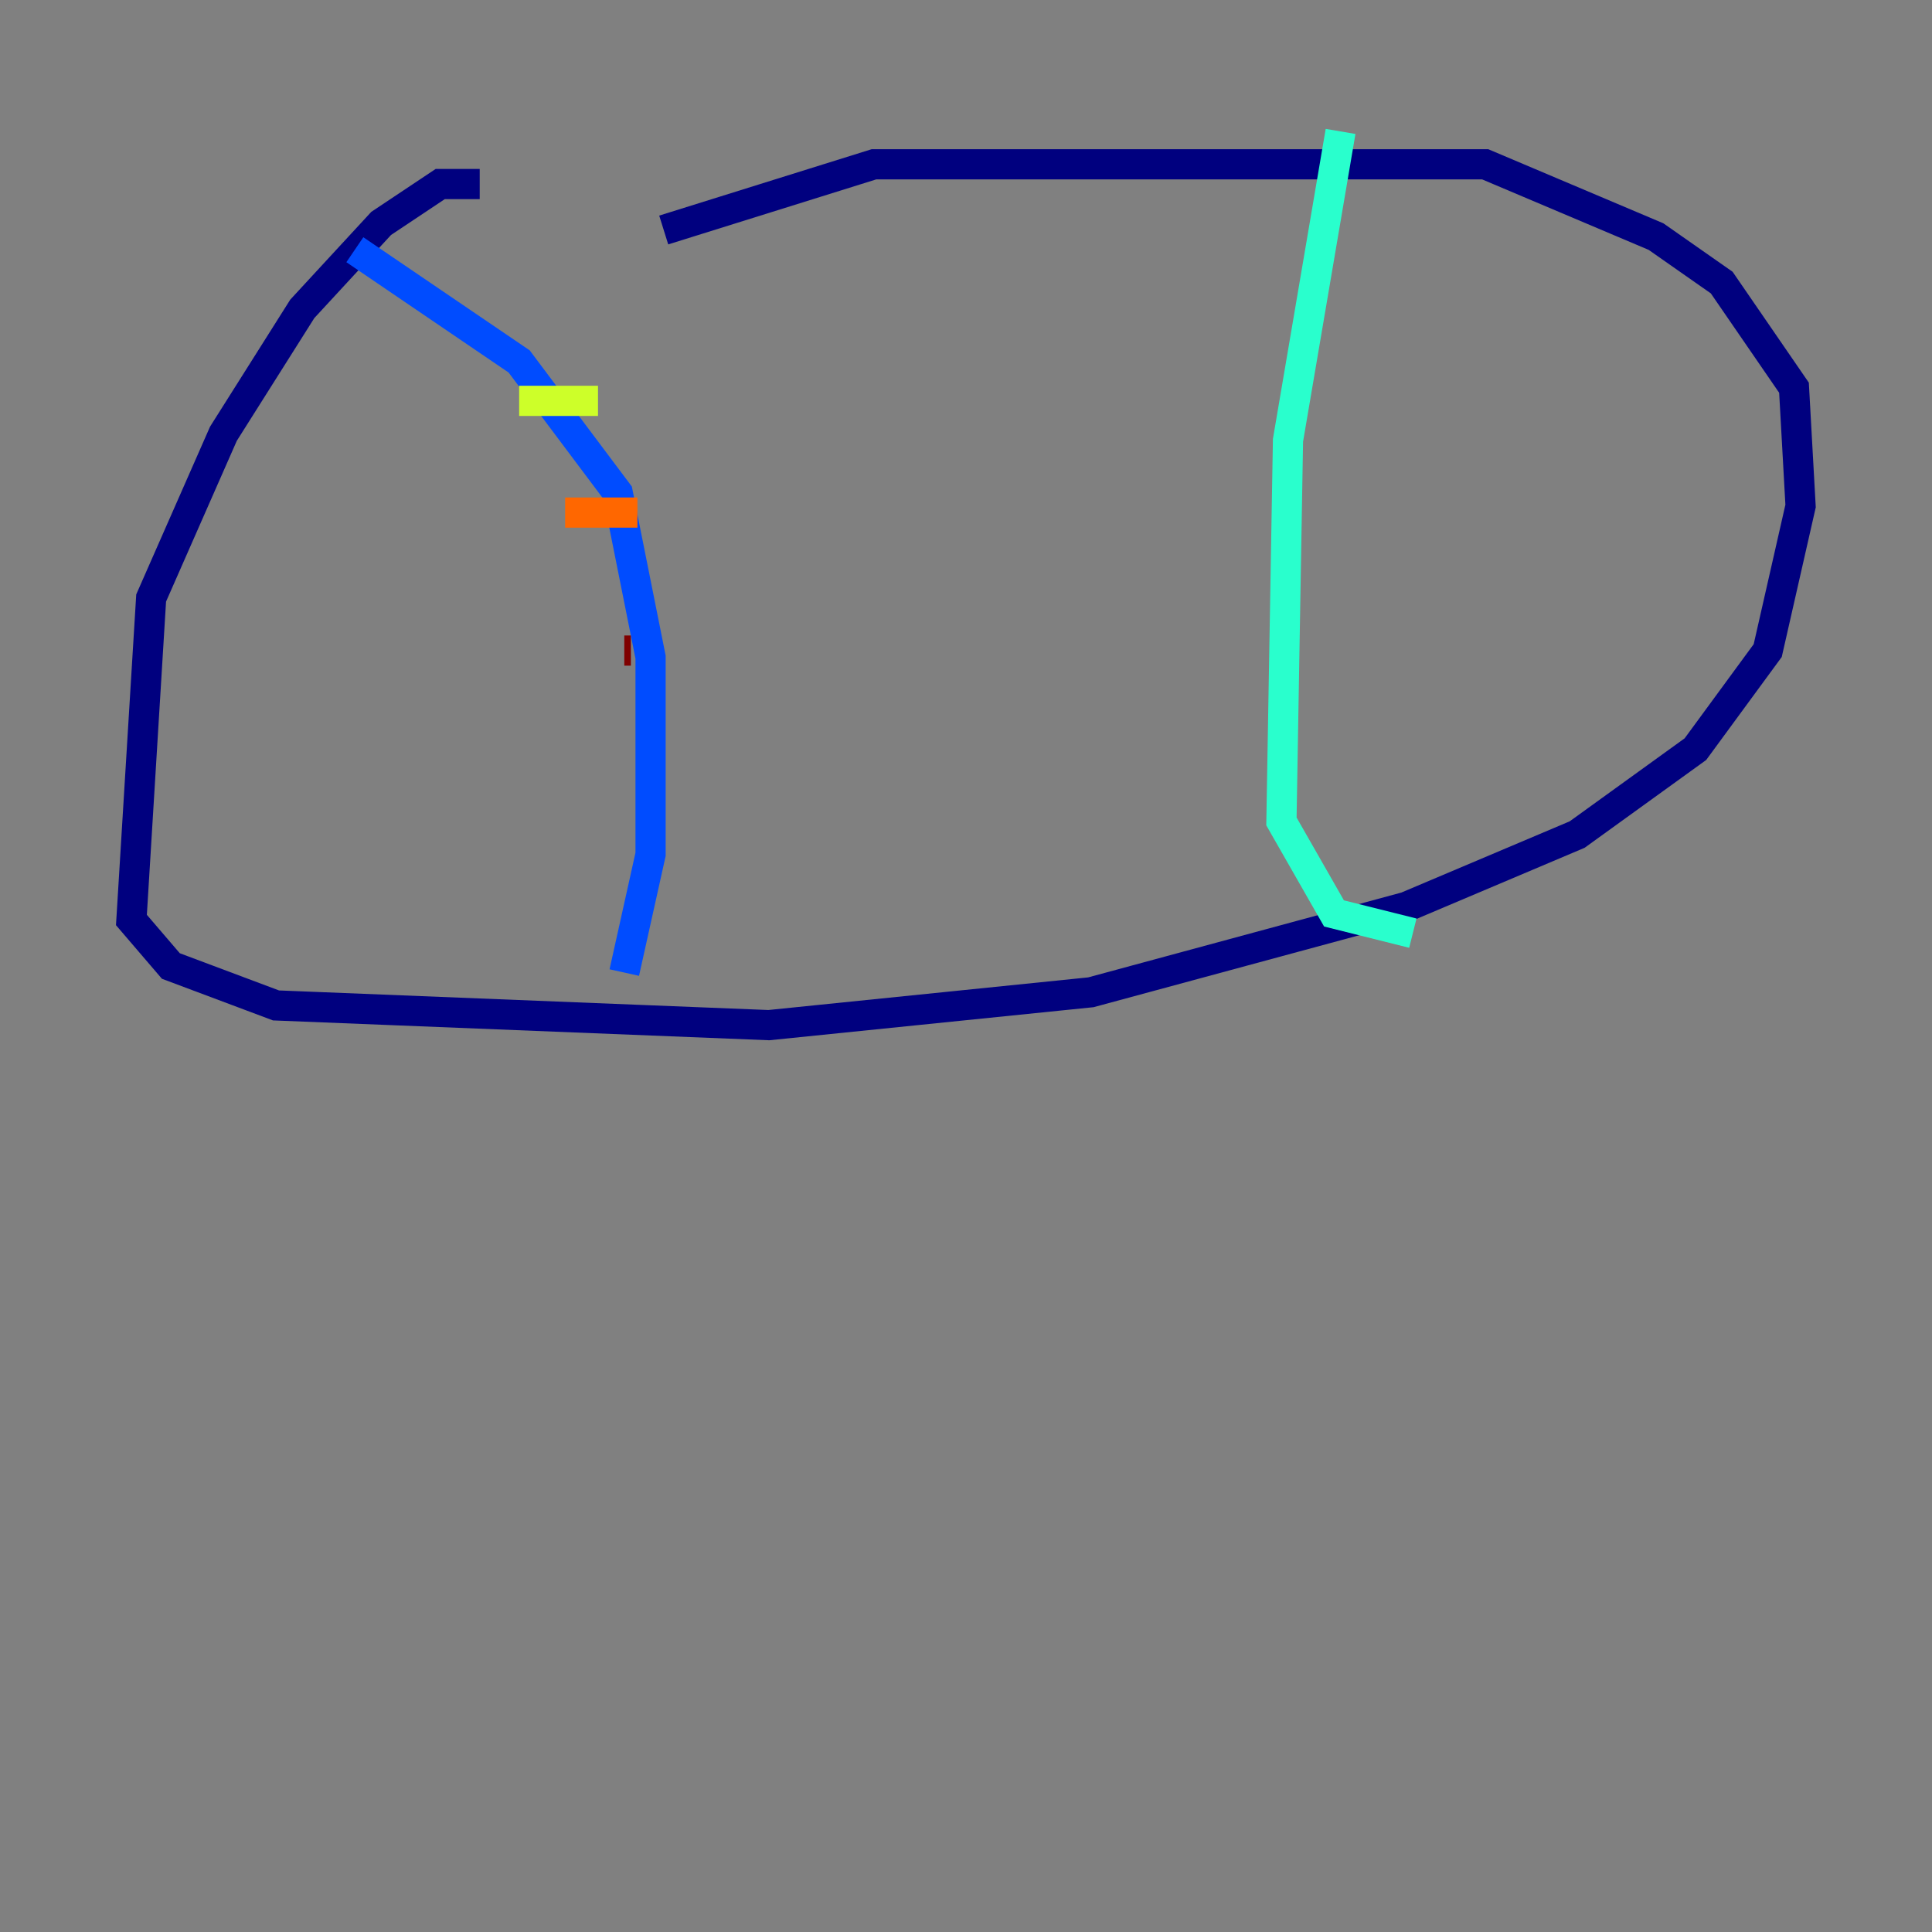 <?xml version="1.0" encoding="utf-8" ?>
<svg baseProfile="tiny" height="128" version="1.2" viewBox="0,0,128,128" width="128" xmlns="http://www.w3.org/2000/svg" xmlns:ev="http://www.w3.org/2001/xml-events" xmlns:xlink="http://www.w3.org/1999/xlink"><rect x="0" y="0" width="128" height="128" fill="#808080" stroke="none"/><defs /><polyline fill="none" points="31.782,12.191 29.17,12.191 25.252,14.803 20.027,20.463 14.803,28.735 10.014,39.619 8.707,60.952 11.32,64.0 18.286,66.612 50.939,67.918 72.272,65.742 93.17,60.082 104.49,55.292 112.326,49.633 117.116,43.102 119.293,33.524 118.857,25.687 114.068,18.721 109.714,15.674 98.395,10.884 57.905,10.884 43.973,15.238" stroke="#00007f" stroke-width="2" /><polyline fill="none" points="23.51,16.544 34.395,23.946 40.925,32.653 43.102,43.537 43.102,56.599 41.361,64.435" stroke="#004cff" stroke-width="2" /><polyline fill="none" points="88.816,8.707 85.333,29.17 84.898,54.422 88.381,60.517 93.605,61.823" stroke="#29ffcd" stroke-width="2" /><polyline fill="none" points="34.395,26.558 39.619,26.558" stroke="#cdff29" stroke-width="2" /><polyline fill="none" points="37.442,33.959 42.231,33.959" stroke="#ff6700" stroke-width="2" /><polyline fill="none" points="41.361,43.102 41.796,43.102" stroke="#7f0000" stroke-width="2" /></svg>